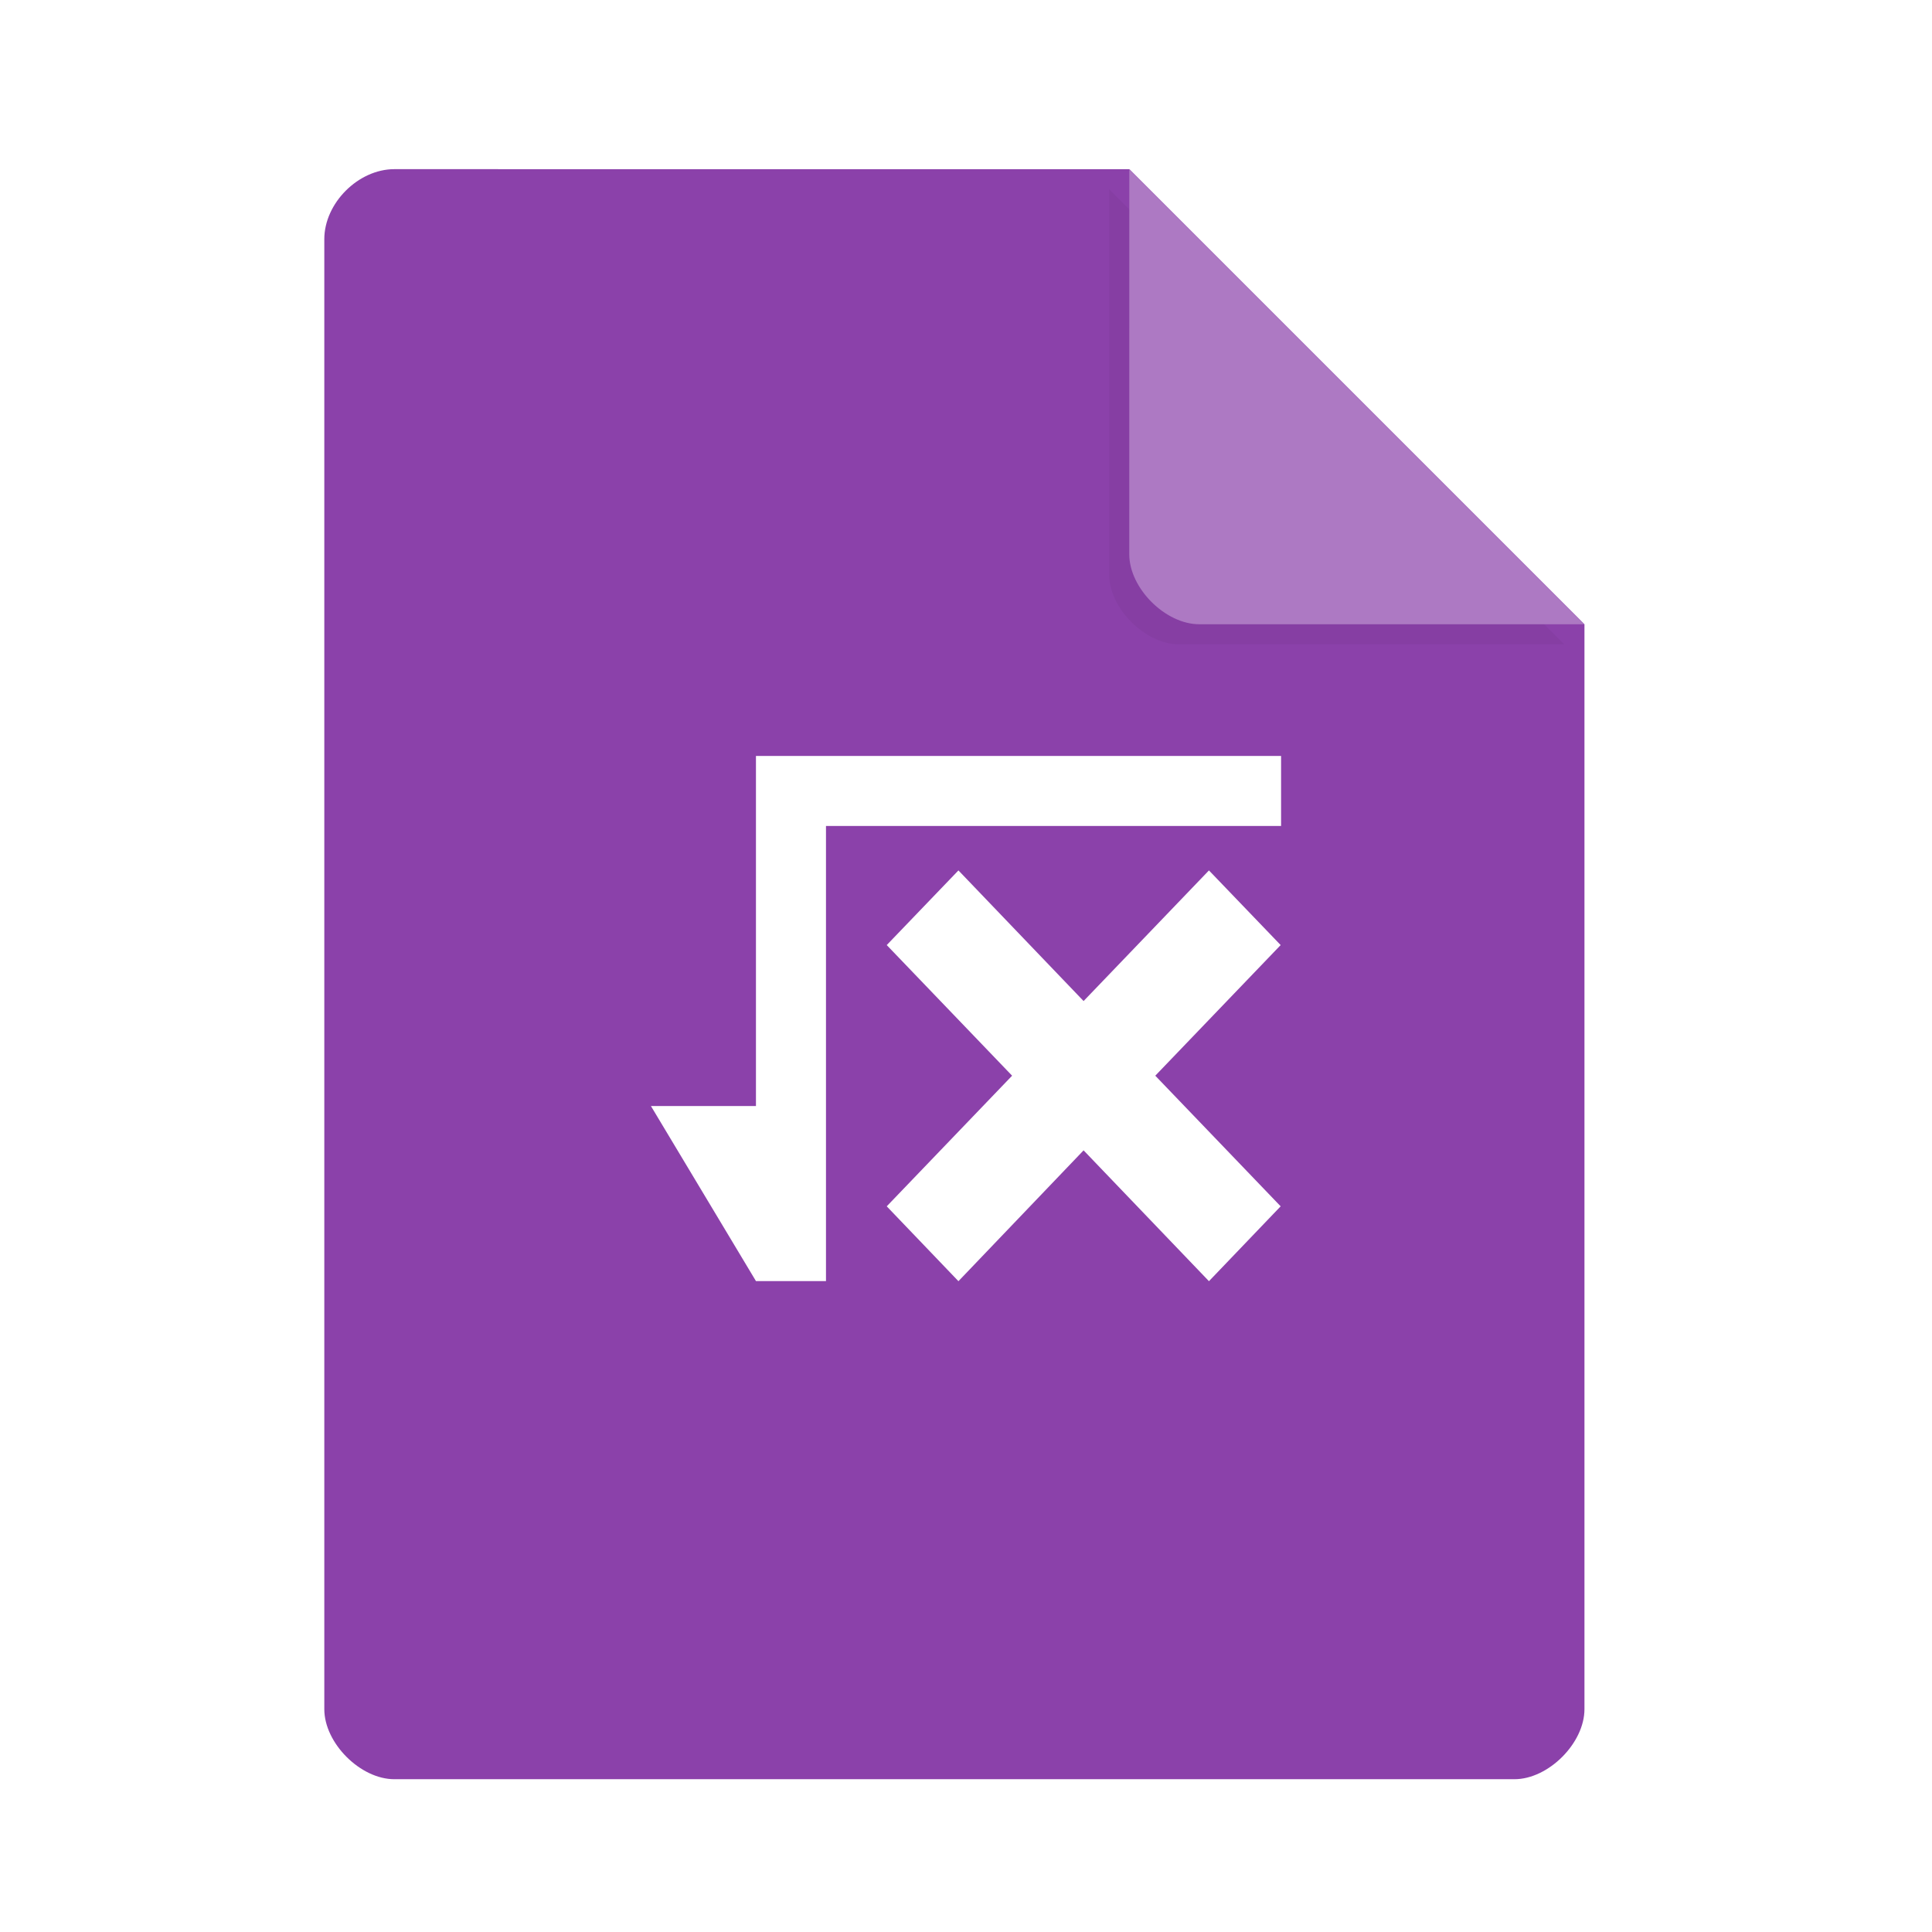 <svg width="36pt" height="36pt" version="1.1" viewBox="0 0 36 36" xmlns="http://www.w3.org/2000/svg"><defs><filter id="a" x="-.192" y="-.192" width="1.384" height="1.384" color-interpolation-filters="sRGB"><feGaussianBlur stdDeviation="0.678"/></filter></defs><path d="m7.348 3.152c-0.672 0-1.305 0.633-1.305 1.305v27.391c0 0.633 0.672 1.305 1.305 1.305h20.871c0.633 0 1.305-0.672 1.305-1.305v-20.215l-8.48-8.48z" fill="#8b41aa"/><path d="m20.668 3.527 8.48 8.48h-7.176c-0.633 0-1.305-0.672-1.305-1.305z" filter="url(#a)" opacity=".2"/><path d="m21.043 3.152 8.48 8.48h-7.176c-0.633 0-1.305-0.672-1.305-1.305z" fill="#ad79c3"/><path d="m14.086 14.086v6.523h-1.957l1.957 3.262h1.305v-8.48h8.48v-1.305zm3.773 2.133-1.336 1.391 2.336 2.434-2.336 2.434 1.336 1.395 2.332-2.438 2.336 2.438 1.336-1.395-2.336-2.434 2.336-2.434-1.336-1.391-2.336 2.434z" fill="#fff"/></svg>
